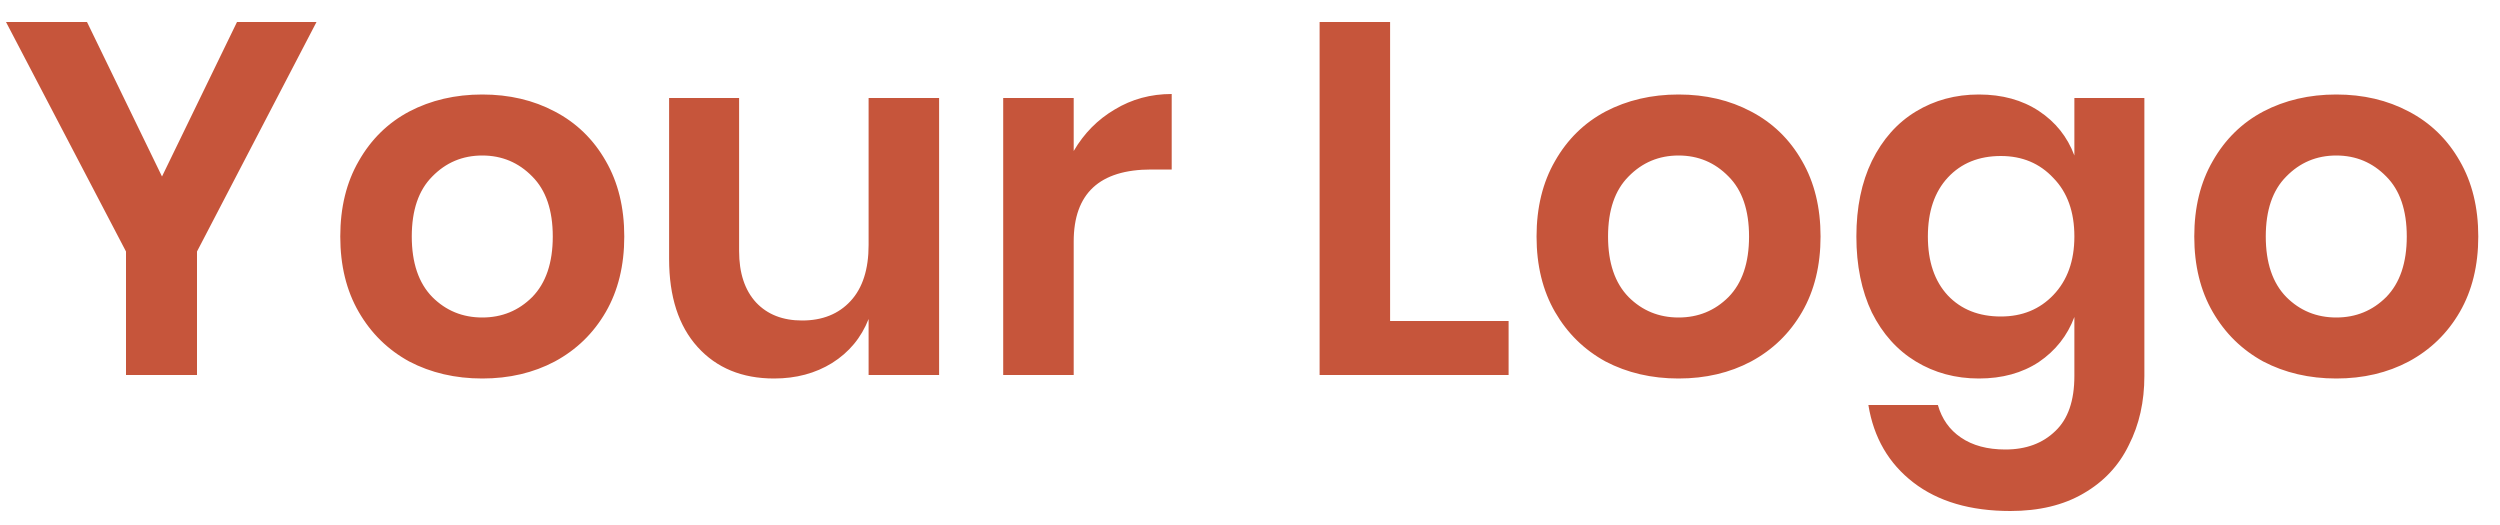<svg width="100" height="21" viewBox="0 0 100 21" fill="none" xmlns="http://www.w3.org/2000/svg">
<path d="M12.66 0.88L7.88 10.06V15H5.04V10.06L0.24 0.88H3.48L6.48 7.06L9.48 0.88H12.66ZM19.291 3.78C20.371 3.78 21.337 4.007 22.191 4.46C23.057 4.913 23.737 5.573 24.231 6.44C24.724 7.293 24.971 8.3 24.971 9.46C24.971 10.62 24.724 11.627 24.231 12.48C23.737 13.333 23.057 13.993 22.191 14.46C21.337 14.913 20.371 15.14 19.291 15.14C18.211 15.14 17.237 14.913 16.371 14.46C15.517 13.993 14.844 13.333 14.351 12.48C13.857 11.627 13.611 10.62 13.611 9.46C13.611 8.3 13.857 7.293 14.351 6.44C14.844 5.573 15.517 4.913 16.371 4.46C17.237 4.007 18.211 3.78 19.291 3.78ZM19.291 6.22C18.504 6.22 17.837 6.5 17.291 7.06C16.744 7.607 16.471 8.407 16.471 9.46C16.471 10.513 16.744 11.32 17.291 11.88C17.837 12.427 18.504 12.7 19.291 12.7C20.077 12.7 20.744 12.427 21.291 11.88C21.837 11.32 22.111 10.513 22.111 9.46C22.111 8.407 21.837 7.607 21.291 7.06C20.744 6.5 20.077 6.22 19.291 6.22ZM37.564 3.92V15H34.744V12.76C34.45 13.507 33.964 14.093 33.284 14.52C32.617 14.933 31.844 15.14 30.964 15.14C29.684 15.14 28.664 14.72 27.904 13.88C27.144 13.04 26.764 11.867 26.764 10.36V3.92H29.564V10.04C29.564 10.92 29.79 11.607 30.244 12.1C30.697 12.58 31.31 12.82 32.084 12.82C32.897 12.82 33.544 12.56 34.024 12.04C34.504 11.52 34.744 10.773 34.744 9.8V3.92H37.564ZM42.948 6.04C43.361 5.333 43.908 4.78 44.588 4.38C45.268 3.967 46.028 3.76 46.868 3.76V6.78H46.048C43.981 6.78 42.948 7.74 42.948 9.66V15H40.128V3.92H42.948V6.04ZM55.604 12.84H60.344V15H52.784V0.88H55.604V12.84ZM67.142 3.78C68.222 3.78 69.189 4.007 70.042 4.46C70.909 4.913 71.589 5.573 72.082 6.44C72.576 7.293 72.822 8.3 72.822 9.46C72.822 10.62 72.576 11.627 72.082 12.48C71.589 13.333 70.909 13.993 70.042 14.46C69.189 14.913 68.222 15.14 67.142 15.14C66.062 15.14 65.089 14.913 64.222 14.46C63.369 13.993 62.696 13.333 62.202 12.48C61.709 11.627 61.462 10.62 61.462 9.46C61.462 8.3 61.709 7.293 62.202 6.44C62.696 5.573 63.369 4.913 64.222 4.46C65.089 4.007 66.062 3.78 67.142 3.78ZM67.142 6.22C66.356 6.22 65.689 6.5 65.142 7.06C64.596 7.607 64.322 8.407 64.322 9.46C64.322 10.513 64.596 11.32 65.142 11.88C65.689 12.427 66.356 12.7 67.142 12.7C67.929 12.7 68.596 12.427 69.142 11.88C69.689 11.32 69.962 10.513 69.962 9.46C69.962 8.407 69.689 7.607 69.142 7.06C68.596 6.5 67.929 6.22 67.142 6.22ZM79.155 3.78C80.088 3.78 80.888 4 81.555 4.44C82.222 4.88 82.695 5.473 82.975 6.22V3.92H85.775V15.04C85.775 16.067 85.569 16.987 85.155 17.8C84.755 18.627 84.148 19.273 83.335 19.74C82.535 20.207 81.562 20.44 80.415 20.44C78.815 20.44 77.522 20.06 76.535 19.3C75.549 18.54 74.948 17.507 74.735 16.2H77.515C77.675 16.76 77.982 17.193 78.435 17.5C78.902 17.82 79.495 17.98 80.215 17.98C81.042 17.98 81.709 17.733 82.215 17.24C82.722 16.76 82.975 16.027 82.975 15.04V12.68C82.695 13.427 82.222 14.027 81.555 14.48C80.888 14.92 80.088 15.14 79.155 15.14C78.222 15.14 77.382 14.913 76.635 14.46C75.888 14.007 75.302 13.353 74.875 12.5C74.462 11.633 74.255 10.62 74.255 9.46C74.255 8.3 74.462 7.293 74.875 6.44C75.302 5.573 75.888 4.913 76.635 4.46C77.382 4.007 78.222 3.78 79.155 3.78ZM80.035 6.24C79.155 6.24 78.448 6.527 77.915 7.1C77.382 7.673 77.115 8.46 77.115 9.46C77.115 10.46 77.382 11.247 77.915 11.82C78.448 12.38 79.155 12.66 80.035 12.66C80.888 12.66 81.588 12.373 82.135 11.8C82.695 11.213 82.975 10.433 82.975 9.46C82.975 8.473 82.695 7.693 82.135 7.12C81.588 6.533 80.888 6.24 80.035 6.24ZM93.451 3.78C94.531 3.78 95.497 4.007 96.351 4.46C97.217 4.913 97.897 5.573 98.391 6.44C98.884 7.293 99.131 8.3 99.131 9.46C99.131 10.62 98.884 11.627 98.391 12.48C97.897 13.333 97.217 13.993 96.351 14.46C95.497 14.913 94.531 15.14 93.451 15.14C92.371 15.14 91.397 14.913 90.531 14.46C89.677 13.993 89.004 13.333 88.511 12.48C88.017 11.627 87.771 10.62 87.771 9.46C87.771 8.3 88.017 7.293 88.511 6.44C89.004 5.573 89.677 4.913 90.531 4.46C91.397 4.007 92.371 3.78 93.451 3.78ZM93.451 6.22C92.664 6.22 91.997 6.5 91.451 7.06C90.904 7.607 90.631 8.407 90.631 9.46C90.631 10.513 90.904 11.32 91.451 11.88C91.997 12.427 92.664 12.7 93.451 12.7C94.237 12.7 94.904 12.427 95.451 11.88C95.997 11.32 96.271 10.513 96.271 9.46C96.271 8.407 95.997 7.607 95.451 7.06C94.904 6.5 94.237 6.22 93.451 6.22Z" fill="#C6553B"/>
</svg>

